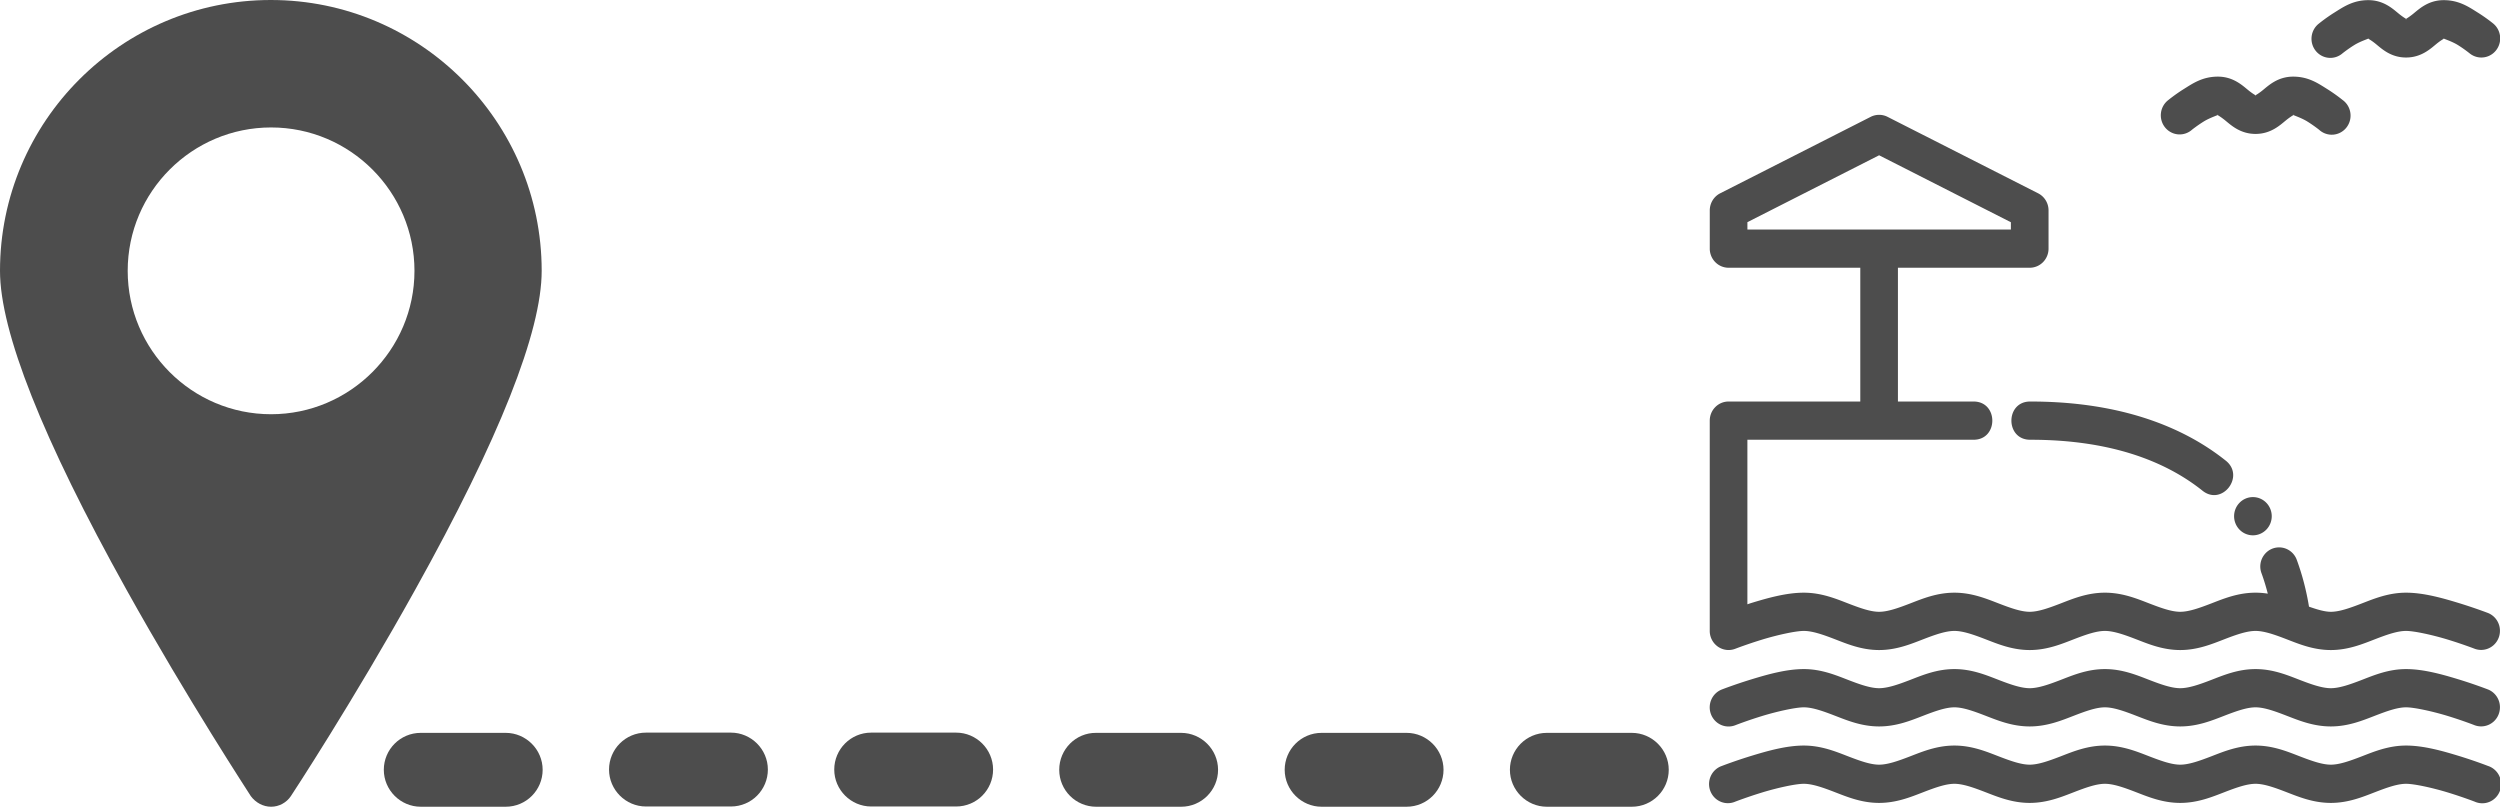 <?xml version="1.0" encoding="UTF-8" standalone="no"?>
<svg
   version="1.1"
   x="0px"
   y="0px"
   viewBox="0 0 103.566 33.42"
   xml:space="preserve"
   id="svg22"
   sodipodi:docname="noun-distance-line_ok.svg"
   width="103.566"
   height="33.42"
   inkscape:version="1.1.2 (0a00cf5339, 2022-02-04)"
   xmlns:inkscape="http://www.inkscape.org/namespaces/inkscape"
   xmlns:sodipodi="http://sodipodi.sourceforge.net/DTD/sodipodi-0.dtd"
   xmlns="http://www.w3.org/2000/svg"
   xmlns:svg="http://www.w3.org/2000/svg"><defs
     id="defs26" /><sodipodi:namedview
     id="namedview24"
     pagecolor="#ffffff"
     bordercolor="#666666"
     borderopacity="1.0"
     inkscape:pageshadow="2"
     inkscape:pageopacity="0.0"
     inkscape:pagecheckerboard="0"
     showgrid="false"
     units="px"
     fit-margin-top="0"
     fit-margin-left="0"
     fit-margin-right="0"
     fit-margin-bottom="0"
     inkscape:zoom="6.088"
     inkscape:cx="70.466491"
     inkscape:cy="6.652431"
     inkscape:window-width="1850"
     inkscape:window-height="1025"
     inkscape:window-x="1990"
     inkscape:window-y="27"
     inkscape:window-maximized="1"
     inkscape:current-layer="svg22" /><path
     d="m 11.23,33.42 c 0.33,0 0.64,-0.17 0.82,-0.44 C 12.08,32.94 14.66,29 17.2,24.43 20.68,18.18 22.44,13.74 22.44,11.22 22.44,5.04 17.41,0 11.22,0 5.03,0 0,5.03 0,11.22 c 0,2.51 1.76,6.96 5.24,13.21 2.55,4.58 5.13,8.51 5.15,8.55 0.2,0.27 0.51,0.44 0.84,0.44 z M 5.29,11.22 c 0,-3.28 2.67,-5.94 5.94,-5.94 3.28,0 5.94,2.67 5.94,5.94 0,3.27 -2.67,5.94 -5.94,5.94 -3.28,0 -5.94,-2.67 -5.94,-5.94 z"
     id="path2"
     style="fill:#4d4d4d" /><path
     d="m -18.828,45.968 c -6.19,0 -11.22,5.03 -11.22,11.22 0,2.51 1.76,6.96 5.24,13.21 2.55,4.58 5.13,8.51 5.15,8.55 0.18,0.28 0.49,0.44 0.82,0.44 0.33,0 0.64,-0.17 0.82,-0.44 0.03,-0.04 2.61,-3.98 5.15,-8.55 3.48,-6.25 5.24,-10.69 5.24,-13.21 0.02,-6.19 -5.01,-11.22 -11.2,-11.22 z m 0,17.16 c -3.28,0 -5.94,-2.67 -5.94,-5.94 0,-3.27 2.67,-5.94 5.94,-5.94 3.28,0 5.94,2.67 5.94,5.94 0,3.27 -2.66,5.94 -5.94,5.94 z"
     id="path4"
     style="fill:#4d4d4d" /><g
     id="g423"
     transform="matrix(0.069,0,0,0.065,-2.386,46.728)"
     style="fill:#4d4d4d"><g
       id="g421"
       style="fill:#4d4d4d"><g
         id="g389"
         style="fill:#4d4d4d"><g
           id="g379"
           style="fill:#4d4d4d"><path
             d="M 342.113,313.549 H 171.174 c -40.384,0 -72.019,-31.622 -72.019,-71.994 V 70.72 C 99.155,31.725 131.462,0 171.174,0 h 170.939 c 39.001,0 70.731,31.725 70.731,70.72 v 170.835 c 0.001,39.697 -31.73,71.994 -70.731,71.994 z M 171.174,14.544 c -32.229,0 -57.475,24.675 -57.475,56.176 v 170.835 c 0,32.215 25.245,57.451 57.475,57.451 h 170.939 c 31.507,0 56.187,-25.236 56.187,-57.451 V 70.72 c 0,-30.976 -25.205,-56.176 -56.187,-56.176 H 171.174 Z"
             id="path377"
             style="fill:#4d4d4d" /></g><g
           id="g383"
           style="fill:#4d4d4d"><path
             d="m 256.618,481.866 c -4.017,0 -7.271,-3.255 -7.271,-7.272 V 306.277 c 0,-4.018 3.255,-7.271 7.271,-7.271 4.018,0 7.272,3.254 7.272,7.271 v 168.316 c 0.001,4.018 -3.254,7.273 -7.272,7.273 z"
             id="path381"
             style="fill:#4d4d4d" /></g><g
           id="g387"
           style="fill:#4d4d4d"><path
             d="m 256.633,512 c -41.428,0 -73.882,-17.645 -73.882,-40.168 0,-14.409 13.422,-27.294 35.903,-34.466 3.833,-1.222 7.918,0.892 9.14,4.718 1.219,3.827 -0.893,7.918 -4.718,9.14 -15.661,4.994 -25.78,13.083 -25.78,20.608 0,11.85 25.92,25.624 59.337,25.624 33.443,0 59.383,-13.774 59.383,-25.624 0,-7.118 -8.024,-14.113 -22.02,-19.188 -3.773,-1.371 -5.724,-5.542 -4.355,-9.317 1.37,-3.775 5.542,-5.722 9.317,-4.355 20.379,7.393 31.602,19.063 31.602,32.861 0,22.522 -32.473,40.167 -73.927,40.167 z"
             id="path385"
             style="fill:#4d4d4d" /></g></g><g
         id="g419"
         style="fill:#4d4d4d"><g
           id="g393"
           style="fill:#4d4d4d"><path
             d="m 351.565,187.957 c -1.25,0 -2.492,-0.471 -3.451,-1.425 l -78.928,-78.926 c -0.907,-0.914 -1.421,-2.149 -1.421,-3.444 0,-1.288 0.514,-2.525 1.421,-3.439 11.461,-11.457 26.701,-17.772 42.911,-17.772 16.206,0 31.442,6.315 42.905,17.772 11.461,11.464 17.772,26.697 17.772,42.904 0,16.211 -6.312,31.445 -17.772,42.905 -0.954,0.954 -2.196,1.425 -3.437,1.425 z m -71.885,-83.632 71.722,71.728 c 7.54,-9.108 11.641,-20.45 11.641,-32.426 0,-13.605 -5.303,-26.402 -14.928,-36.021 -9.611,-9.625 -22.41,-14.925 -36.017,-14.925 -11.976,0.001 -23.317,4.105 -32.418,11.644 z"
             id="path391"
             style="fill:#4d4d4d" /></g><g
           id="g397"
           style="fill:#4d4d4d"><path
             d="m 336.382,172.781 c -1.295,0 -2.532,-0.516 -3.437,-1.428 l -48.577,-48.571 c -1.898,-1.901 -1.898,-4.98 0,-6.879 14.708,-14.702 32.893,-23.484 48.65,-23.484 8.95,0 16.549,2.869 21.984,8.304 7.727,7.729 10.178,19.555 6.904,33.297 -3.072,12.905 -10.914,26.171 -22.086,37.334 -0.909,0.912 -2.145,1.427 -3.438,1.427 z m -41.59,-53.339 41.486,41.491 c 16.951,-19.024 22.471,-42.699 11.836,-53.327 -3.561,-3.569 -8.782,-5.456 -15.096,-5.456 -11.854,0 -26.164,6.536 -38.226,17.292 z"
             id="path395"
             style="fill:#4d4d4d" /></g><g
           id="g401"
           style="fill:#4d4d4d"><path
             d="m 321.2,157.601 c -1.246,0 -2.486,-0.476 -3.436,-1.425 l -18.22,-18.213 c -0.909,-0.914 -1.421,-2.149 -1.421,-3.438 0,-1.292 0.512,-2.532 1.421,-3.444 15.147,-15.145 37.056,-32.825 48.948,-32.825 3.342,0 5.381,1.34 6.51,2.467 4.379,4.382 2.928,12.238 -4.437,24.021 -5.918,9.474 -15.126,20.643 -25.921,31.432 -0.95,0.949 -2.192,1.425 -3.444,1.425 z m -11.295,-23.047 11.259,11.264 c 7.873,-8.2 14.755,-16.563 19.628,-23.876 4.983,-7.482 6.553,-11.899 6.882,-13.893 -5.461,0.821 -19.737,9.161 -37.769,26.505 z"
             id="path399"
             style="fill:#4d4d4d" /></g><g
           id="g405"
           style="fill:#4d4d4d"><path
             d="m 290.064,236.574 h -0.005 -136.242 c -1.965,0 -3.742,-1.187 -4.492,-3.004 -0.753,-1.818 -0.334,-3.913 1.058,-5.303 l 24.327,-24.322 c 0.914,-0.919 2.149,-1.435 3.439,-1.435 h 87.578 c 1.287,0 2.528,0.516 3.441,1.435 l 24.15,24.143 c 0.989,0.895 1.609,2.183 1.609,3.617 0.002,2.689 -2.174,4.869 -4.863,4.869 z M 165.563,226.848 H 278.31 l -14.597,-14.601 h -83.549 z"
             id="path403"
             style="fill:#4d4d4d" /></g><g
           id="g409"
           style="fill:#4d4d4d"><path
             d="m 248.345,212.247 c -1.244,0 -2.492,-0.474 -3.439,-1.428 -1.898,-1.901 -1.898,-4.98 0,-6.874 l 63.75,-63.758 c 1.901,-1.9 4.979,-1.9 6.882,0 1.898,1.901 1.898,4.98 0,6.884 l -63.755,63.748 c -0.945,0.954 -2.192,1.428 -3.438,1.428 z"
             id="path407"
             style="fill:#4d4d4d" /></g><g
           id="g413"
           style="fill:#4d4d4d"><path
             d="M 358.177,236.574 H 144.089 c -2.685,0 -4.865,-2.181 -4.865,-4.869 0,-2.685 2.181,-4.857 4.865,-4.857 h 214.088 c 2.685,0 4.865,2.173 4.865,4.857 0,2.689 -2.181,4.869 -4.865,4.869 z"
             id="path411"
             style="fill:#4d4d4d" /></g><g
           id="g417"
           style="fill:#4d4d4d"><path
             d="m 187.881,124.666 c -13.417,0 -24.329,-10.917 -24.329,-24.332 0,-13.414 10.912,-24.326 24.329,-24.326 13.413,0 24.33,10.912 24.33,24.326 0,13.415 -10.917,24.332 -24.33,24.332 z m 0,-38.928 c -8.053,0 -14.599,6.55 -14.599,14.596 0,8.051 6.546,14.597 14.599,14.597 8.044,0 14.597,-6.546 14.597,-14.597 0,-8.046 -6.553,-14.596 -14.597,-14.596 z"
             id="path415"
             style="fill:#4d4d4d" /></g></g></g></g><path
     d="m 20.95,33.42 c 0.85,0 1.53,-0.69 1.53,-1.53 0,-0.84 -0.69,-1.53 -1.53,-1.53 h -3.52 c -0.85,0 -1.53,0.69 -1.53,1.53 0,0.84 0.69,1.53 1.53,1.53 z"
     id="path6"
     style="fill:#4d4d4d" /><path
     d="m 30.28,30.35 h -3.52 c -0.85,0 -1.53,0.69 -1.53,1.53 0,0.84 0.69,1.53 1.53,1.53 h 3.52 c 0.85,0 1.53,-0.69 1.53,-1.53 0,-0.84 -0.69,-1.53 -1.53,-1.53 z"
     id="path8"
     style="fill:#4d4d4d" /><path
     d="m 39.61,30.35 h -3.52 c -0.85,0 -1.53,0.69 -1.53,1.53 0,0.84 0.69,1.53 1.53,1.53 h 3.52 c 0.85,0 1.53,-0.69 1.53,-1.53 0,-0.84 -0.69,-1.53 -1.53,-1.53 z"
     id="path10"
     style="fill:#4d4d4d" /><path
     d="m 43.88,31.89 c 0,0.85 0.69,1.53 1.53,1.53 h 3.52 c 0.85,0 1.53,-0.69 1.53,-1.53 0,-0.84 -0.69,-1.53 -1.53,-1.53 h -3.52 c -0.84,-0.01 -1.53,0.68 -1.53,1.53 z"
     id="path12"
     style="fill:#4d4d4d" /><path
     d="m 58.27,33.42 c 0.85,0 1.53,-0.69 1.53,-1.53 0,-0.84 -0.69,-1.53 -1.53,-1.53 h -3.52 c -0.85,0 -1.53,0.69 -1.53,1.53 0,0.84 0.69,1.53 1.53,1.53 z"
     id="path14"
     style="fill:#4d4d4d" /><path
     d="m 67.6,33.42 c 0.85,0 1.53,-0.69 1.53,-1.53 0,-0.84 -0.69,-1.53 -1.53,-1.53 h -3.52 c -0.85,0 -1.53,0.69 -1.53,1.53 0,0.84 0.69,1.53 1.53,1.53 z"
     id="path16"
     style="fill:#4d4d4d" /><g
     id="g879"
     transform="matrix(1.471,0,0,1.494,68.49,-2.37)"
     style="fill:#4d4d4d"><path
       style="color:#000000;font-style:normal;font-variant:normal;font-weight:normal;font-stretch:normal;font-size:medium;line-height:normal;font-family:sans-serif;font-variant-ligatures:normal;font-variant-position:normal;font-variant-caps:normal;font-variant-numeric:normal;font-variant-alternates:normal;font-feature-settings:normal;text-indent:0;text-align:start;text-decoration:none;text-decoration-line:none;text-decoration-style:solid;text-decoration-color:#000000;letter-spacing:normal;word-spacing:normal;text-transform:none;writing-mode:lr-tb;direction:ltr;text-orientation:mixed;dominant-baseline:auto;baseline-shift:baseline;text-anchor:start;white-space:normal;shape-padding:0;clip-rule:nonzero;display:inline;overflow:visible;visibility:visible;opacity:1;isolation:auto;mix-blend-mode:normal;color-interpolation:sRGB;color-interpolation-filters:linearRGB;solid-color:#000000;solid-opacity:1;vector-effect:none;fill:#4d4d4d;fill-opacity:1;fill-rule:evenodd;stroke:none;stroke-width:4;stroke-linecap:round;stroke-linejoin:round;stroke-miterlimit:4;stroke-dasharray:none;stroke-dashoffset:8;stroke-opacity:1;paint-order:stroke fill markers;color-rendering:auto;image-rendering:auto;shape-rendering:auto;text-rendering:auto;enable-background:accumulate"
       d="m 75.996,6.002 c -1.64,4e-7 -2.672,0.72 -3.602,1.291 C 71.465,7.864 70.756,8.438 70.756,8.438 a 2,2 0 1 0 2.486,3.131 c 0,0 0.55,-0.437 1.248,-0.865 0.698,-0.429 1.655,-0.701 1.506,-0.701 -0.149,0 0.134,0.062 0.762,0.562 0.627,0.5 1.6,1.439 3.24,1.439 1.64,0 2.621,-0.939 3.248,-1.439 0.627,-0.5 0.901,-0.562 0.752,-0.562 -0.149,0 0.816,0.272 1.514,0.701 0.698,0.429 1.24,0.865 1.24,0.865 A 2.001,2.001 0 1 0 89.246,8.438 c 0,0 -0.709,-0.573 -1.639,-1.145 -0.93,-0.571 -1.97,-1.291 -3.609,-1.291 -1.64,0 -2.621,0.932 -3.248,1.432 -0.426,0.339 -0.673,0.472 -0.752,0.527 0.037,0.026 0.048,0.041 0,0.041 -0.048,0 -0.037,-0.015 0,-0.041 C 79.92,7.906 79.67,7.773 79.244,7.434 78.617,6.934 77.636,6.002 75.996,6.002 Z M 60,14.004 c -1.64,10e-7 -2.68,0.72 -3.609,1.291 -0.93,0.571 -1.639,1.145 -1.639,1.145 a 2,2 0 1 0 2.494,3.123 c 0,0 0.543,-0.429 1.24,-0.857 0.698,-0.429 1.663,-0.709 1.514,-0.709 -0.149,0 0.127,0.07 0.754,0.57 0.627,0.5 1.608,1.432 3.248,1.432 1.64,-1e-6 2.619,-0.932 3.246,-1.432 0.627,-0.5 0.903,-0.57 0.754,-0.57 -0.149,0 0.816,0.28 1.514,0.709 0.698,0.429 1.24,0.857 1.24,0.857 a 2,2 0 1 0 2.486,-3.123 c 0,0 -0.709,-0.573 -1.639,-1.145 -0.93,-0.571 -1.962,-1.291 -3.602,-1.291 -1.64,0 -2.621,0.932 -3.248,1.432 -0.426,0.34 -0.676,0.469 -0.754,0.521 0.038,0.026 0.05,0.039 0.002,0.039 -0.048,0 -0.039,-0.014 -0.002,-0.039 -0.08,-0.053 -0.327,-0.183 -0.752,-0.521 -0.627,-0.5 -1.608,-1.432 -3.248,-1.432 z m -36.076,4 a 2,2 0 0 0 -0.818,0.207 L 7.109,26.213 A 2,2 0 0 0 6.002,28 v 4 a 2,2 0 0 0 2,2.002 H 21.998 V 48 H 8 c -1.105,1.1e-4 -2,0.895 -2,2 v 21.918 a 2.002,2.002 0 0 0 2.711,1.953 c 0,0 1.251,-0.475 2.834,-0.953 1.583,-0.478 3.562,-0.914 4.451,-0.914 0.889,0 1.98,0.363 3.293,0.863 1.313,0.5 2.85,1.137 4.709,1.137 1.859,0 3.398,-0.637 4.711,-1.137 C 30.022,72.367 31.111,72.004 32,72.004 c 0.889,0 1.972,0.363 3.285,0.863 1.313,0.5 2.857,1.137 4.717,1.137 1.859,0 3.398,-0.637 4.711,-1.137 1.313,-0.5 2.394,-0.863 3.283,-0.863 0.889,0 1.98,0.363 3.293,0.863 1.313,0.5 2.85,1.137 4.709,1.137 1.859,0 3.398,-0.637 4.711,-1.137 1.313,-0.5 2.404,-0.863 3.293,-0.863 0.889,0 1.97,0.363 3.283,0.863 1.313,0.5 2.859,1.137 4.719,1.137 1.859,0 3.396,-0.637 4.709,-1.137 1.313,-0.5 2.396,-0.863 3.285,-0.863 0.889,0 2.876,0.436 4.459,0.914 1.583,0.478 2.834,0.953 2.834,0.953 a 2.001,2.001 0 0 0 1.418,-3.742 c 0,0 -1.372,-0.519 -3.102,-1.041 -1.73,-0.522 -3.75,-1.086 -5.609,-1.086 -1.859,0 -3.398,0.629 -4.711,1.129 -1.313,0.5 -2.394,0.871 -3.283,0.871 -0.65,0 -1.449,-0.235 -2.322,-0.537 -0.275,-1.659 -0.701,-3.292 -1.289,-4.873 -0.277,-0.777 -1.002,-1.304 -1.826,-1.328 -1.431,-0.042 -2.441,1.388 -1.924,2.723 0.258,0.694 0.473,1.402 0.66,2.117 -0.416,-0.064 -0.848,-0.102 -1.301,-0.102 -1.859,0 -3.398,0.629 -4.711,1.129 -1.313,0.5 -2.404,0.871 -3.293,0.871 -0.889,0 -1.97,-0.371 -3.283,-0.871 -1.313,-0.5 -2.859,-1.129 -4.719,-1.129 -1.859,0 -3.396,0.629 -4.709,1.129 -1.313,0.5 -2.396,0.871 -3.285,0.871 -0.889,0 -1.978,-0.371 -3.291,-0.871 C 35.398,68.631 33.859,68.002 32,68.002 c -1.859,0 -3.396,0.629 -4.709,1.129 -1.313,0.5 -2.404,0.871 -3.293,0.871 -0.889,0 -1.972,-0.371 -3.285,-0.871 -1.313,-0.5 -2.857,-1.129 -4.717,-1.129 -1.859,0 -3.872,0.564 -5.602,1.086 C 10.24,69.135 10.149,69.17 10,69.217 V 52 h 24 c 2.705,0.038 2.705,-4.038 0,-4 H 25.998 V 34.002 H 40.002 A 2,2 0 0 0 42.004,32 V 28 A 2,2 0 0 0 40.896,26.213 L 24.893,18.211 a 2,2 0 0 0 -0.969,-0.207 z m 0.074,4.23 14.004,7.006 V 30 h -28 V 29.232 Z M 40.086,48 c -2.705,-0.038 -2.705,4.038 0,4 8.269,0 14.164,2.117 18.236,5.297 2.113,1.735 4.656,-1.524 2.461,-3.152 C 55.907,50.337 49.044,48 40.086,48 Z m 23.637,10 a 2,2 0 0 0 -2,2 2,2 0 0 0 2,2 2,2 0 0 0 2,-2 2,2 0 0 0 -2,-2 z M 15.996,75.996 c -1.859,0 -3.872,0.564 -5.602,1.086 -1.73,0.522 -3.109,1.049 -3.109,1.049 a 2.002,2.002 0 0 0 1.426,3.742 c 0,0 1.251,-0.483 2.834,-0.961 1.583,-0.478 3.562,-0.914 4.451,-0.914 0.889,0 1.98,0.371 3.293,0.871 1.313,0.5 2.85,1.129 4.709,1.129 1.859,0 3.398,-0.629 4.711,-1.129 C 30.022,80.369 31.111,79.998 32,79.998 c 0.889,0 1.972,0.371 3.285,0.871 1.313,0.5 2.857,1.129 4.717,1.129 1.859,0 3.398,-0.629 4.711,-1.129 1.313,-0.5 2.394,-0.871 3.283,-0.871 0.889,0 1.98,0.371 3.293,0.871 1.313,0.5 2.85,1.129 4.709,1.129 1.859,0 3.398,-0.629 4.711,-1.129 1.313,-0.5 2.404,-0.871 3.293,-0.871 0.889,0 1.97,0.371 3.283,0.871 1.313,0.5 2.859,1.129 4.719,1.129 1.859,0 3.396,-0.629 4.709,-1.129 1.313,-0.5 2.396,-0.871 3.285,-0.871 0.889,0 2.876,0.436 4.459,0.914 1.583,0.478 2.834,0.961 2.834,0.961 a 2.001,2.001 0 0 0 1.418,-3.742 c 0,0 -1.372,-0.527 -3.102,-1.049 -1.73,-0.522 -3.75,-1.086 -5.609,-1.086 -1.859,0 -3.398,0.637 -4.711,1.137 -1.313,0.5 -2.394,0.863 -3.283,0.863 -0.889,0 -1.98,-0.363 -3.293,-0.863 -1.313,-0.5 -2.85,-1.137 -4.709,-1.137 -1.859,0 -3.398,0.637 -4.711,1.137 -1.313,0.5 -2.404,0.863 -3.293,0.863 -0.889,0 -1.97,-0.363 -3.283,-0.863 -1.313,-0.5 -2.859,-1.137 -4.719,-1.137 -1.859,0 -3.396,0.637 -4.709,1.137 -1.313,0.5 -2.396,0.863 -3.285,0.863 -0.889,0 -1.978,-0.363 -3.291,-0.863 C 35.398,76.633 33.859,75.996 32,75.996 c -1.859,0 -3.396,0.637 -4.709,1.137 -1.313,0.5 -2.404,0.863 -3.293,0.863 -0.889,0 -1.972,-0.363 -3.285,-0.863 -1.313,-0.5 -2.857,-1.137 -4.717,-1.137 z m 0,8.002 c -1.859,0 -3.872,0.564 -5.602,1.086 -1.73,0.522 -3.109,1.049 -3.109,1.049 a 2,2 0 1 0 1.426,3.734 c 0,0 1.251,-0.475 2.834,-0.953 C 13.128,88.436 15.107,88 15.996,88 c 0.889,0 1.98,0.371 3.293,0.871 C 20.602,89.371 22.139,90 23.998,90 25.857,90 27.396,89.371 28.709,88.871 30.022,88.371 31.111,88 32,88 c 0.889,0 1.972,0.371 3.285,0.871 C 36.598,89.371 38.143,90 40.002,90 41.861,90 43.4,89.371 44.713,88.871 46.026,88.371 47.107,88 47.996,88 c 0.889,0 1.98,0.371 3.293,0.871 C 52.602,89.371 54.139,90 55.998,90 57.857,90 59.396,89.371 60.709,88.871 62.022,88.371 63.113,88 64.002,88 c 0.889,0 1.97,0.371 3.283,0.871 C 68.598,89.371 70.144,90 72.004,90 73.863,90 75.4,89.371 76.713,88.871 78.026,88.371 79.109,88 79.998,88 c 0.889,0 2.876,0.436 4.459,0.914 1.583,0.478 2.834,0.953 2.834,0.953 a 2,2 0 1 0 1.418,-3.734 c 0,0 -1.372,-0.527 -3.102,-1.049 -1.73,-0.522 -3.75,-1.086 -5.609,-1.086 -1.859,0 -3.398,0.631 -4.711,1.131 -1.313,0.5 -2.394,0.869 -3.283,0.869 -0.889,0 -1.98,-0.369 -3.293,-0.869 -1.313,-0.5 -2.85,-1.131 -4.709,-1.131 -1.859,0 -3.398,0.631 -4.711,1.131 -1.313,0.5 -2.404,0.869 -3.293,0.869 -0.889,0 -1.97,-0.369 -3.283,-0.869 -1.313,-0.5 -2.859,-1.131 -4.719,-1.131 -1.859,0 -3.396,0.631 -4.709,1.131 -1.313,0.5 -2.396,0.869 -3.285,0.869 -0.889,0 -1.978,-0.369 -3.291,-0.869 C 35.398,84.629 33.859,83.998 32,83.998 c -1.859,0 -3.396,0.631 -4.709,1.131 -1.313,0.5 -2.404,0.869 -3.293,0.869 -0.889,0 -1.972,-0.369 -3.285,-0.869 -1.313,-0.5 -2.857,-1.131 -4.717,-1.131 z"
       transform="scale(0.265)"
       id="path877" /></g></svg>
